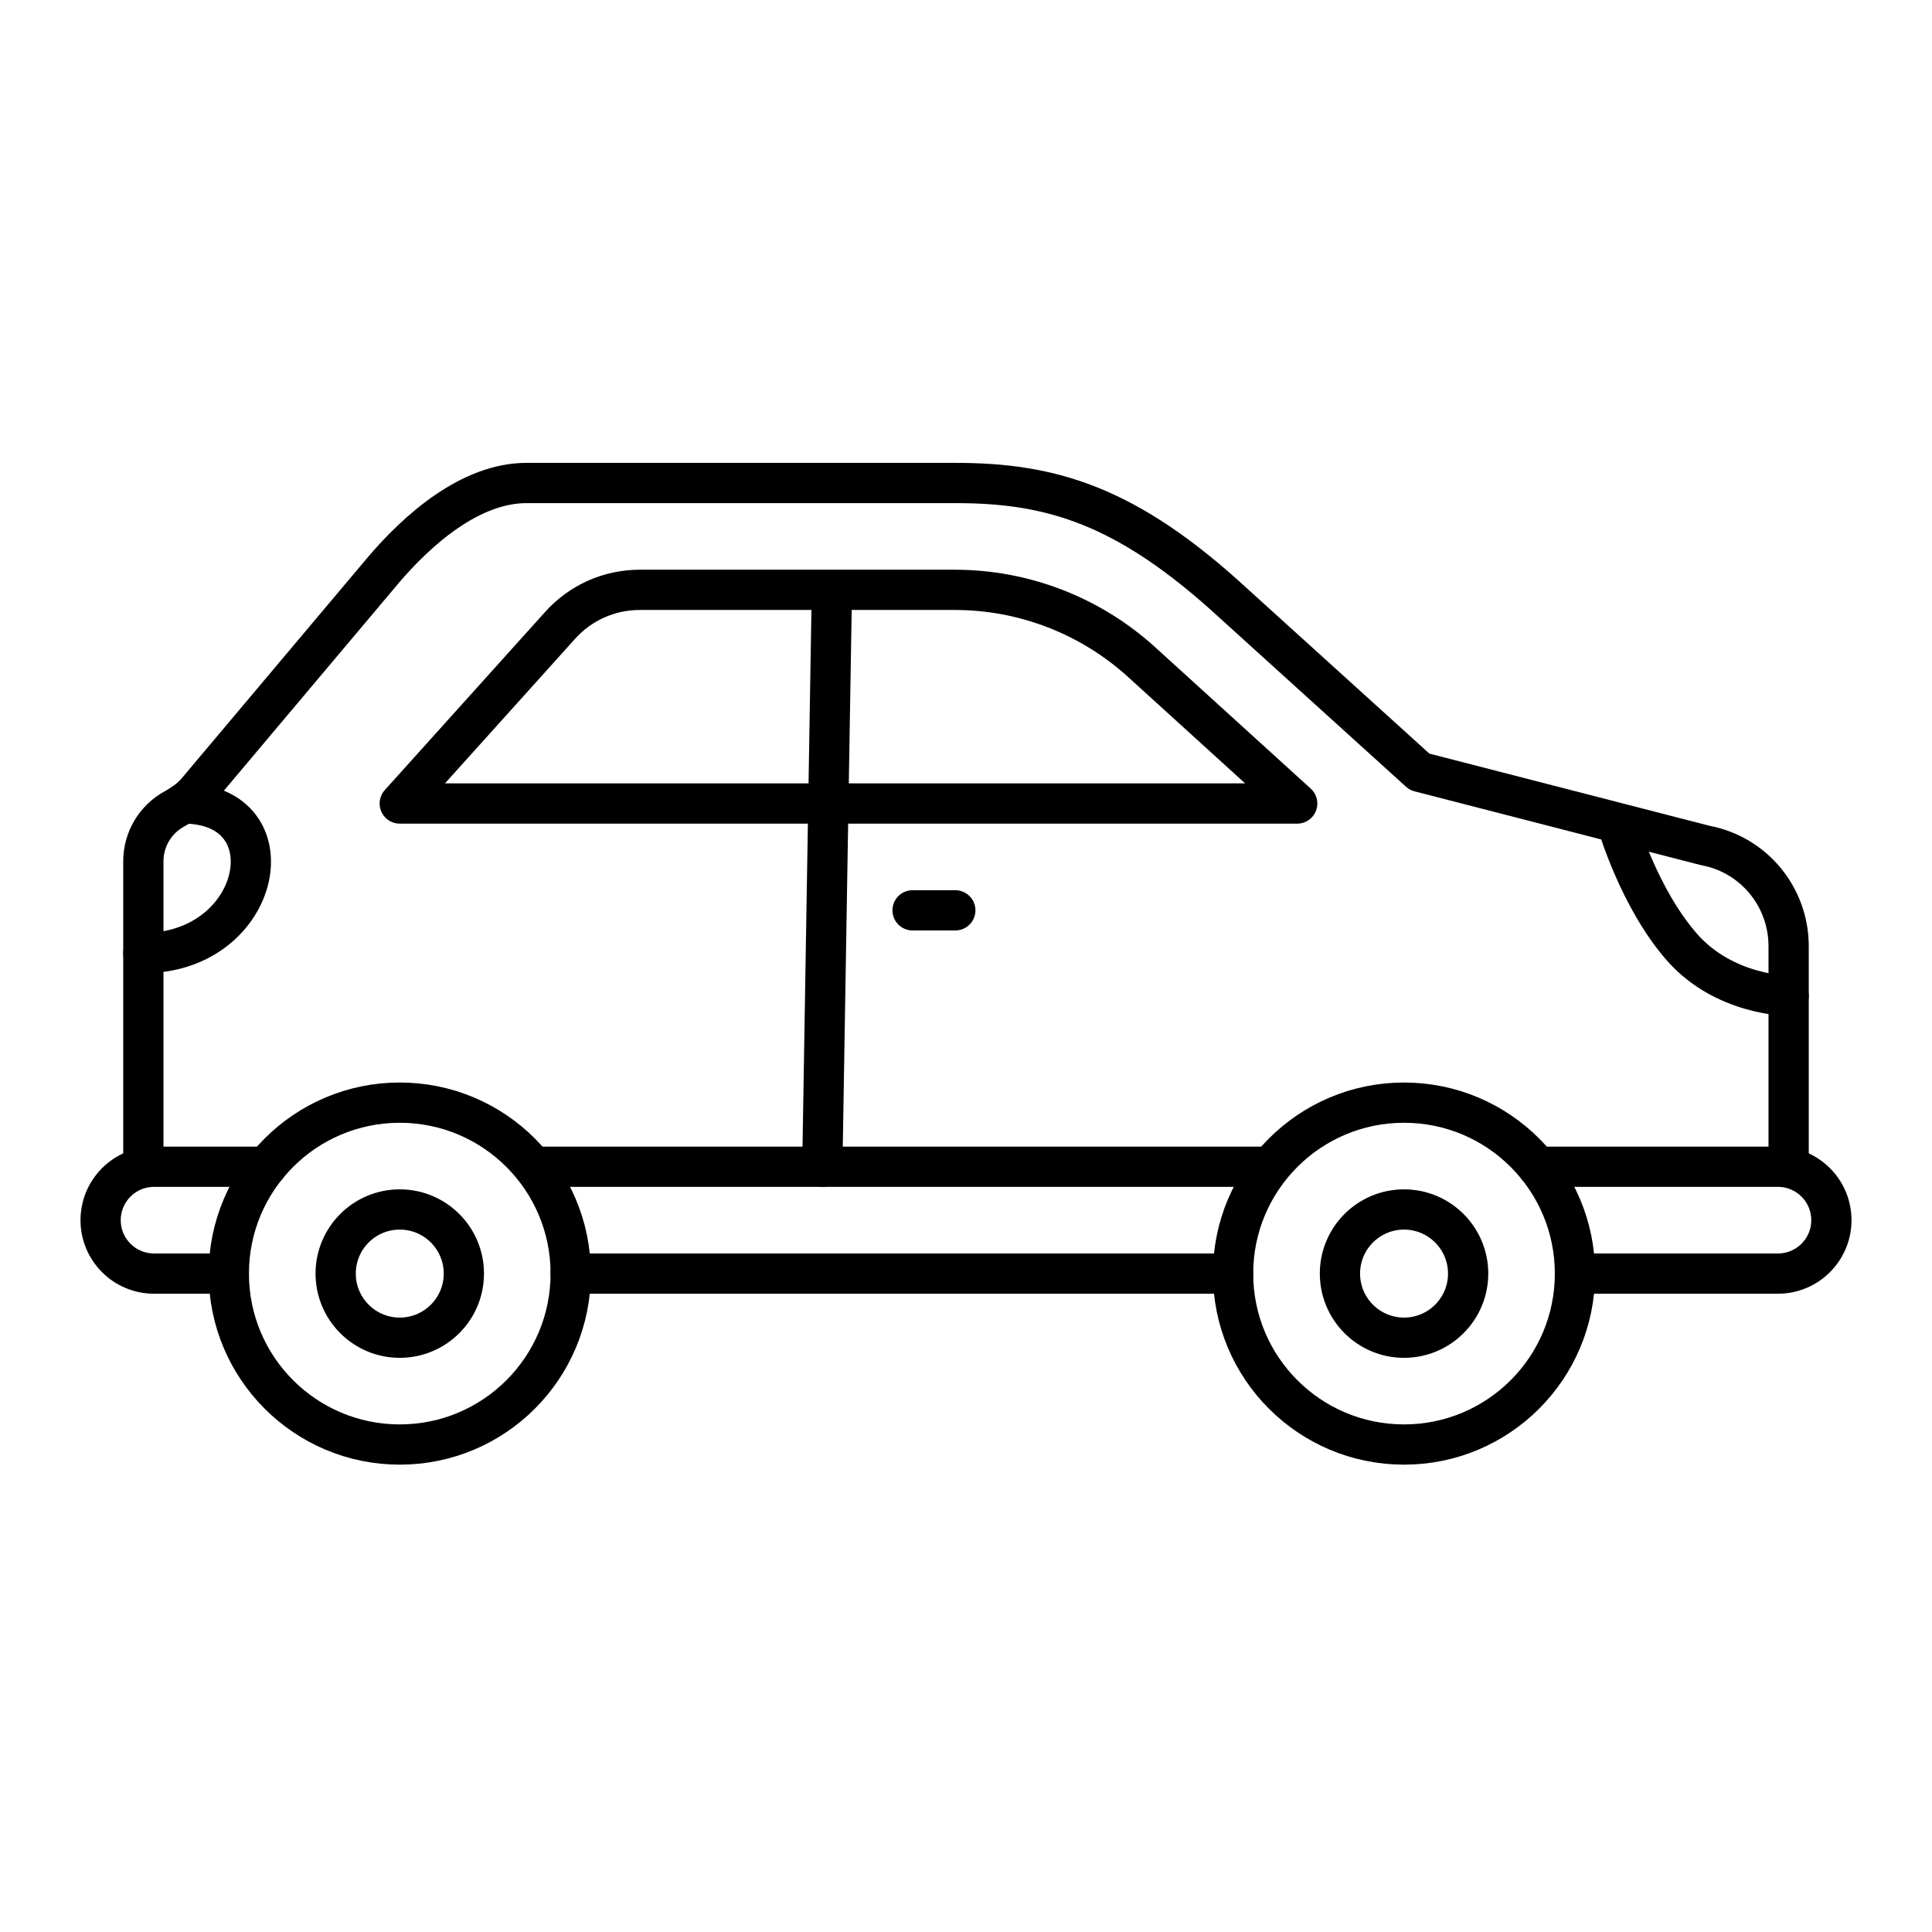 <!-- From brandhub.axa.com  -->
<svg xmlns="http://www.w3.org/2000/svg" width="100%" height="100%" viewBox="0 0 96 96">
  <g fill="none" fill-rule="evenodd">
    <path d="M0 0h96v96H0z"/>
    <path stroke="currentColor" stroke-linecap="round" stroke-linejoin="round" stroke-width="2" d="M28.358 63.284h32.914M26.588 57.975h36.431M88.876 57.784v-10.768c0-2.453-1.738-4.556-4.134-5.003l-14.205-3.66-9.218-8.35c-5.357-4.942-9.128-6.003-13.851-6.003h-21.307c-2.77 0-5.399 2.288-7.19 4.416l-9.195 10.922c-.309.364-.702.634-1.12.863-.93.509-1.533 1.496-1.533 2.596v14.987"/>
    <path stroke="currentColor" stroke-linecap="round" stroke-linejoin="round" stroke-width="2" d="M28.358 63.284c0 4.691-3.803 8.494-8.494 8.494s-8.494-3.803-8.494-8.494 3.803-8.494 8.494-8.494 8.494 3.803 8.494 8.494z"/>
    <path stroke="currentColor" stroke-linecap="round" stroke-linejoin="round" stroke-width="2" d="M23.049 63.284c0 1.759-1.426 3.186-3.185 3.186-1.759 0-3.185-1.427-3.185-3.186s1.426-3.186 3.185-3.186c1.759 0 3.185 1.427 3.185 3.186zM78.259 63.284c0 4.691-3.803 8.494-8.494 8.494s-8.494-3.803-8.494-8.494 3.803-8.494 8.494-8.494 8.494 3.803 8.494 8.494z"/>
    <path stroke="currentColor" stroke-linecap="round" stroke-linejoin="round" stroke-width="2" d="M72.951 63.284c0 1.759-1.426 3.186-3.185 3.186-1.759 0-3.185-1.427-3.185-3.186s1.426-3.186 3.185-3.186c1.759 0 3.185 1.427 3.185 3.186zM78.259 63.284h10.086c1.466 0 2.655-1.188 2.655-2.654s-1.189-2.655-2.655-2.655h-11.949M11.37 63.284h-3.716c-1.466 0-2.654-1.188-2.654-2.654s1.188-2.655 2.654-2.655h5.58M88.876 49.481s-3.185 0-5.309-2.427c-2.123-2.427-3.185-6.066-3.185-6.066M19.864 39.926l7.974-8.859c1.007-1.12 2.441-1.758 3.946-1.758h15.657c3.434 0 6.744 1.28 9.285 3.59l7.731 7.027M64.457 39.926h-44.593M40.861 57.974l.475-28.663M47.469 45.234h-2.124M7.123 47.358c5.94 0 7.388-7.433 1.985-7.433"/>
  </g>
</svg>